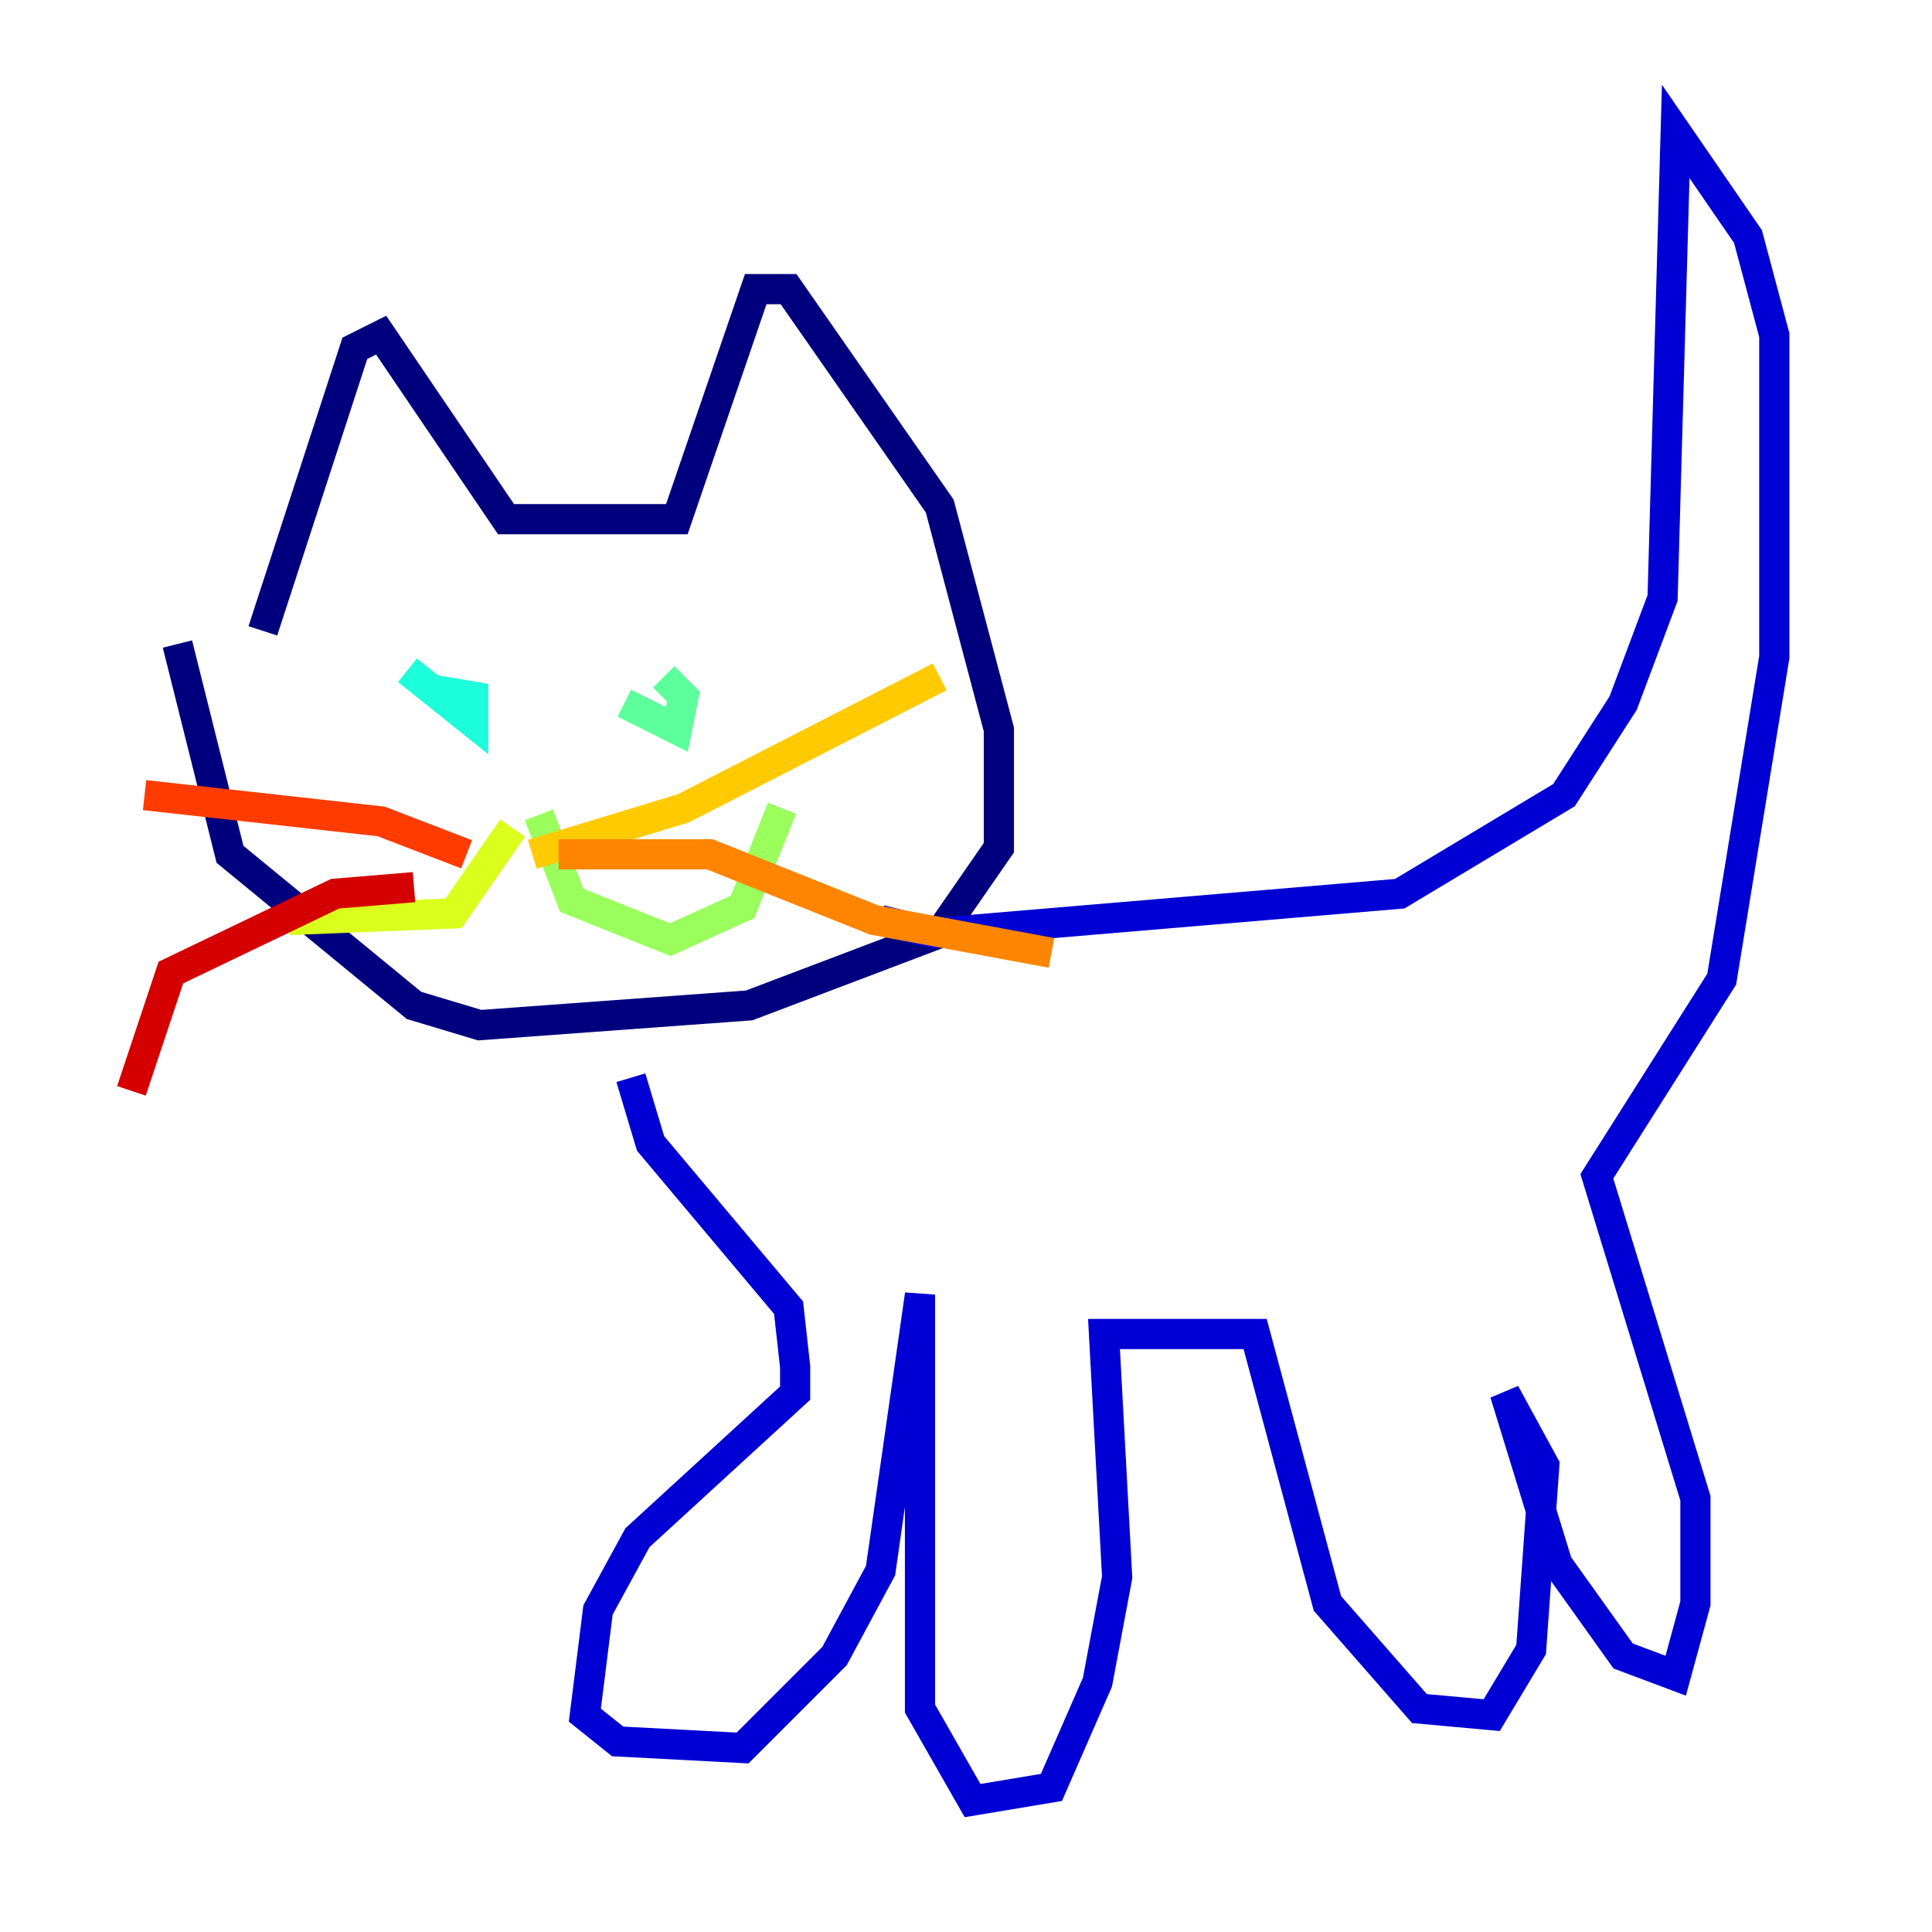 <?xml version="1.0" encoding="utf-8" ?>
<svg baseProfile="tiny" height="128" version="1.2" viewBox="0,0,128,128" width="128" xmlns="http://www.w3.org/2000/svg" xmlns:ev="http://www.w3.org/2001/xml-events" xmlns:xlink="http://www.w3.org/1999/xlink"><defs /><polyline fill="none" points="17.415,41.796 23.51,23.075 25.252,22.204 33.524,34.395 44.843,34.395 50.068,19.157 52.245,19.157 62.258,33.524 66.177,48.327 66.177,56.163 62.258,61.823 49.633,66.612 31.782,67.918 27.429,66.612 15.238,56.599 11.755,42.667" stroke="#00007f" stroke-width="2" /><polyline fill="none" points="41.796,71.401 43.102,75.755 52.245,86.639 52.68,90.558 52.68,92.299 42.231,101.878 39.619,106.667 38.748,113.633 40.925,115.374 49.197,115.809 55.292,109.714 58.34,104.054 60.952,85.769 60.952,113.197 64.435,119.293 69.66,118.422 72.707,111.456 74.014,104.49 73.143,88.381 83.156,88.381 87.946,106.231 94.041,113.197 98.83,113.633 101.442,109.279 102.313,97.088 99.701,92.299 103.184,103.619 107.537,109.714 111.02,111.02 112.326,106.231 112.326,99.265 105.796,77.932 114.068,64.871 117.551,43.537 117.551,22.204 115.809,15.674 111.02,8.707 110.15,39.619 107.537,46.585 103.619,52.68 92.735,59.211 61.823,61.823 58.34,60.952" stroke="#0000d5" stroke-width="2" /><polyline fill="none" points="45.279,39.619 45.279,39.619" stroke="#001cff" stroke-width="2" /><polyline fill="none" points="26.558,50.068 26.558,50.068" stroke="#006cff" stroke-width="2" /><polyline fill="none" points="29.17,41.361 29.17,41.361" stroke="#00b8ff" stroke-width="2" /><polyline fill="none" points="26.993,44.408 31.347,47.891 31.347,46.15 28.735,45.714" stroke="#1cffda" stroke-width="2" /><polyline fill="none" points="41.361,46.585 44.843,48.327 45.279,46.15 43.973,44.843" stroke="#5cff9a" stroke-width="2" /><polyline fill="none" points="35.701,53.986 37.878,59.646 44.408,62.258 49.197,60.082 51.809,53.551" stroke="#9aff5c" stroke-width="2" /><polyline fill="none" points="33.959,54.857 30.041,60.517 19.157,60.952" stroke="#daff1c" stroke-width="2" /><polyline fill="none" points="35.265,56.599 45.279,53.551 62.258,44.843" stroke="#ffcb00" stroke-width="2" /><polyline fill="none" points="37.007,56.599 47.02,56.599 57.905,60.952 69.66,63.129" stroke="#ff8500" stroke-width="2" /><polyline fill="none" points="30.912,56.599 25.252,54.422 9.578,52.68" stroke="#ff3b00" stroke-width="2" /><polyline fill="none" points="27.429,58.776 22.204,59.211 11.32,64.435 8.707,72.272" stroke="#d50000" stroke-width="2" /><polyline fill="none" points="41.796,77.497 41.796,77.497" stroke="#7f0000" stroke-width="2" /></svg>